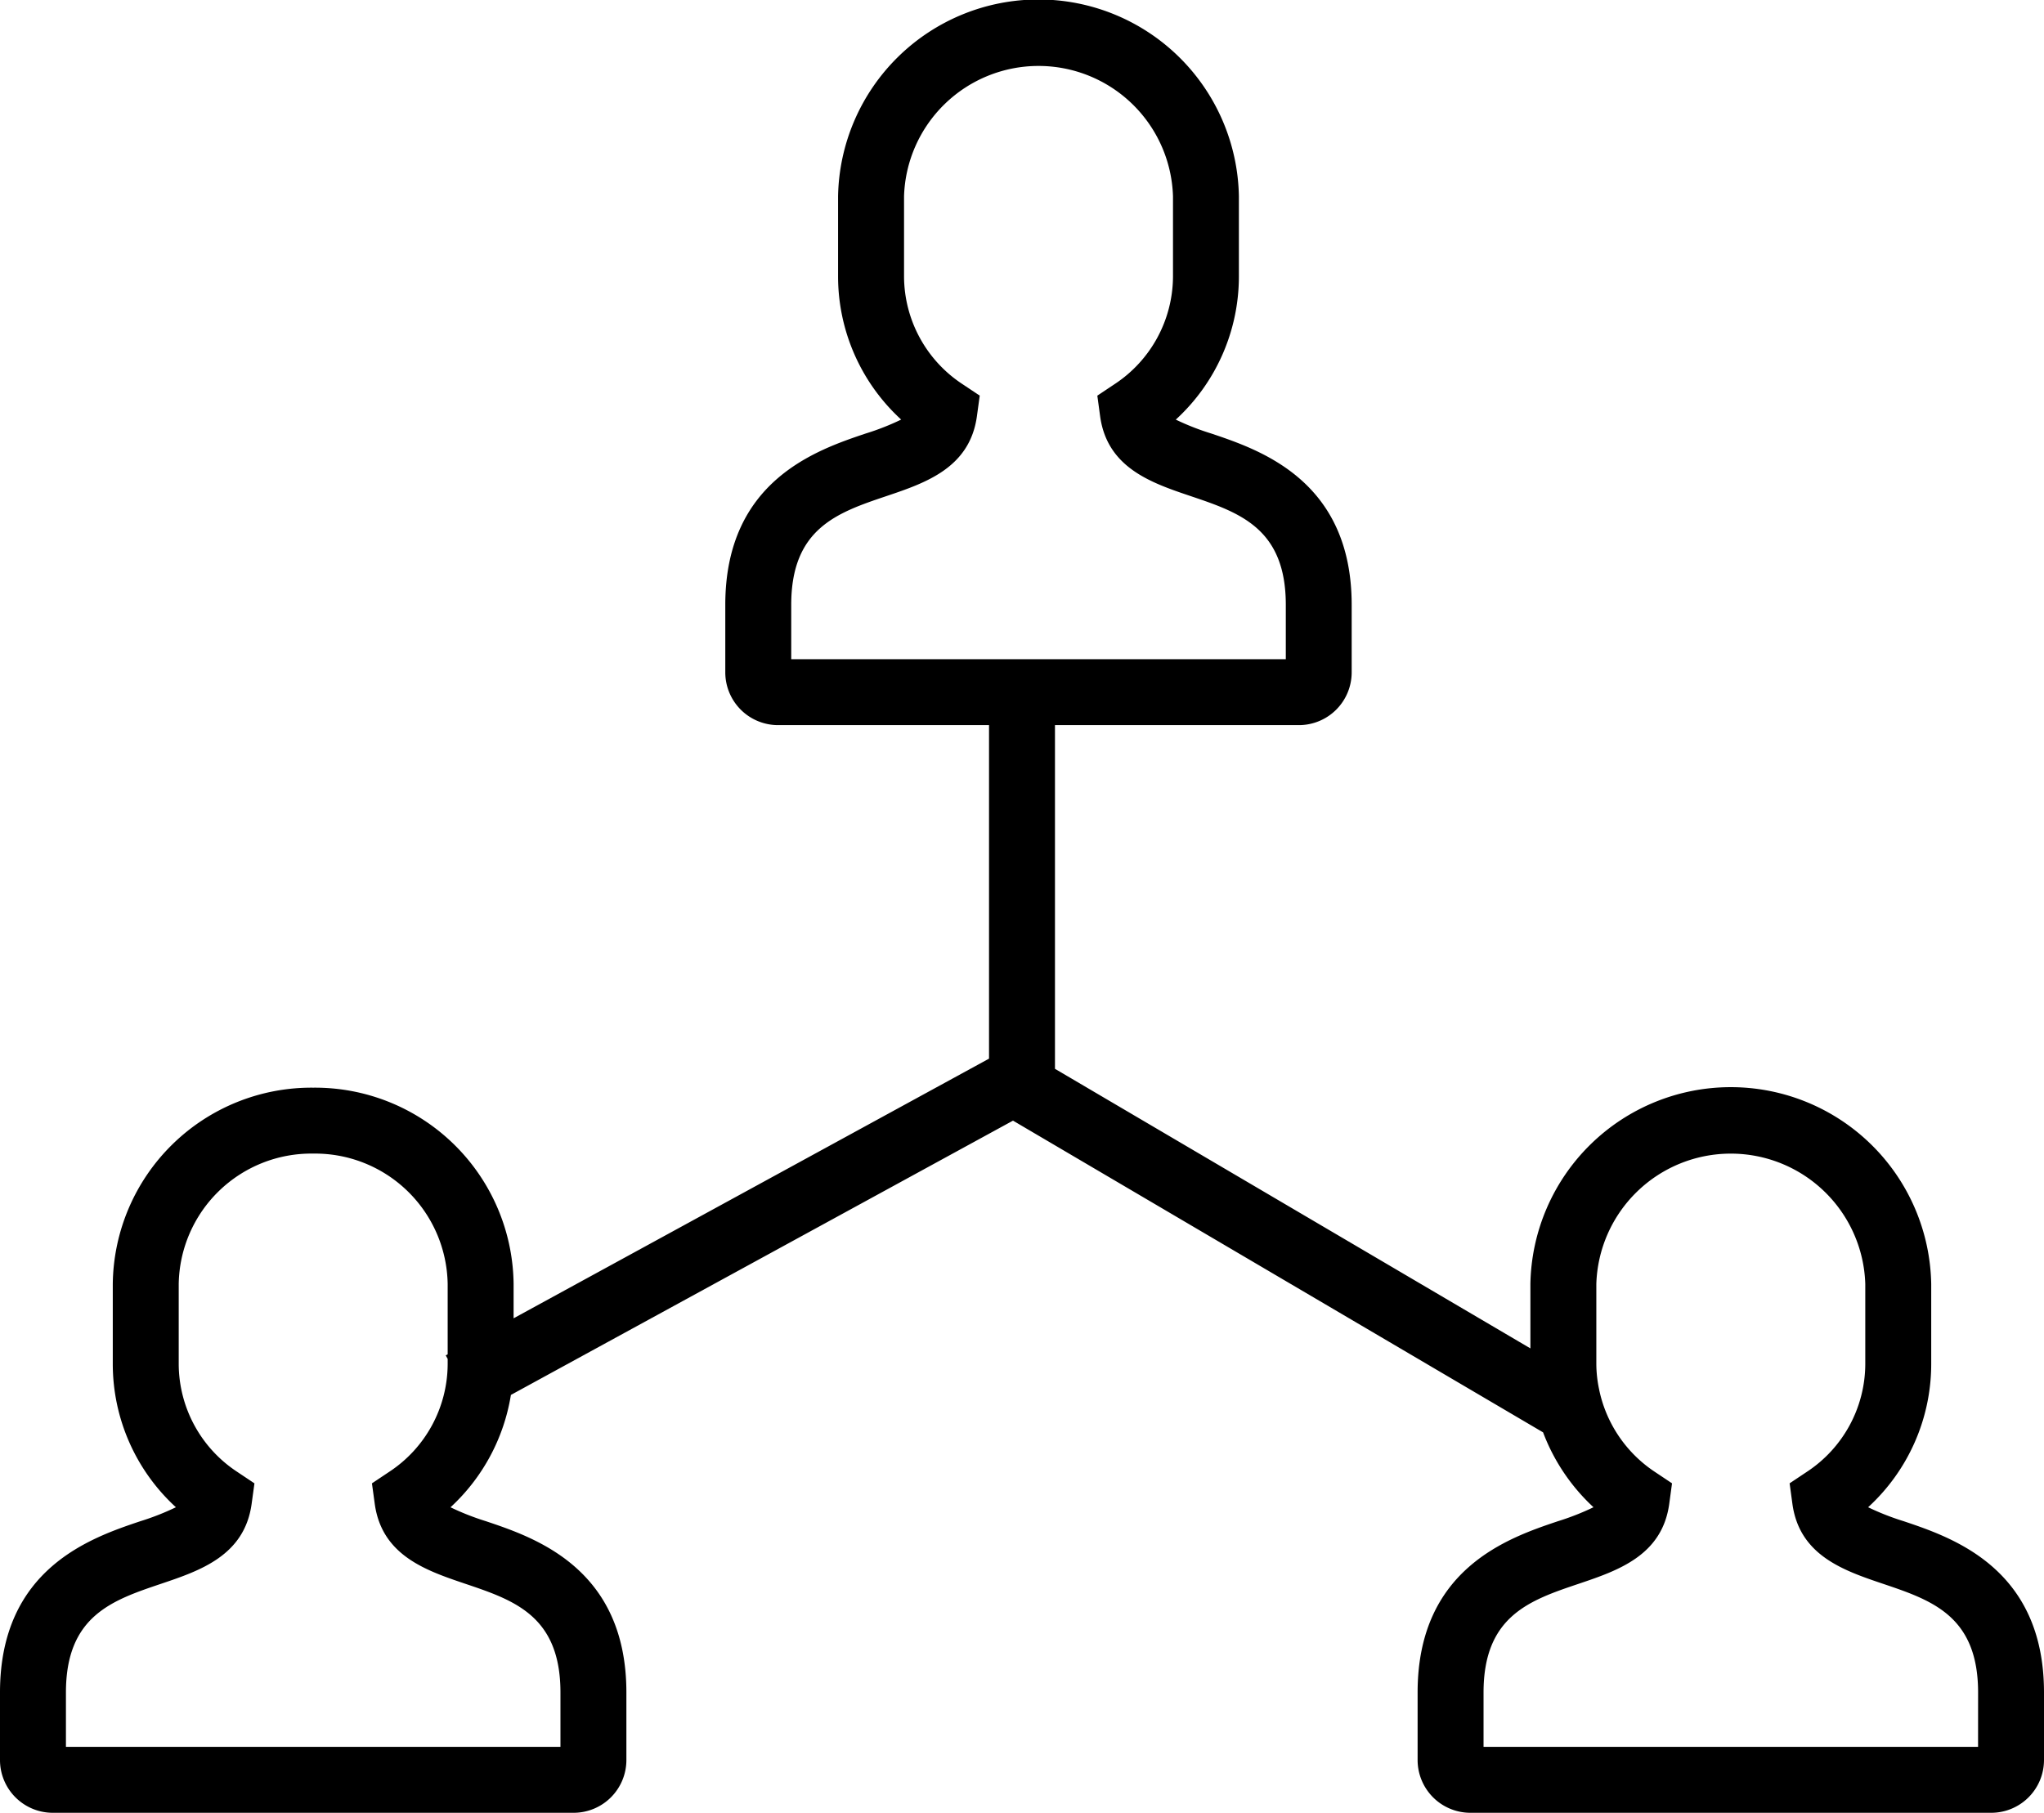 <svg xmlns="http://www.w3.org/2000/svg" id="bc2e1d04-e96e-4a54-8462-be467d7426dc" data-name="Layer 1" width="62" height="55" viewBox="0 0 62 55"><path d="M57.752,46.156a7.833,7.833,0,0,1-1.087-.426,5.897,5.897,0,0,0,1.914-4.335V38.954a6.08,6.08,0,0,0-12.158,0v1.956L32,32.428V22h7.393A1.601,1.601,0,0,0,41,20.408V18.351c0-3.761-2.764-4.694-4.249-5.195a7.691,7.691,0,0,1-1.086-.425,5.893,5.893,0,0,0,1.914-4.335V5.954a6.08,6.08,0,0,0-12.158,0V8.396A5.892,5.892,0,0,0,27.335,12.73a7.69,7.69,0,0,1-1.086.426C24.764,13.657,22,14.589,22,18.351v2.057A1.601,1.601,0,0,0,23.607,22H30V32.119L15.579,39.997V38.954A6.024,6.024,0,0,0,9.5,33a6.024,6.024,0,0,0-6.079,5.954v2.441a5.896,5.896,0,0,0,1.915,4.335,7.856,7.856,0,0,1-1.086.426C2.764,46.656,0,47.589,0,51.351v2.058A1.601,1.601,0,0,0,1.607,55H17.393A1.601,1.601,0,0,0,19,53.408V51.351c0-3.762-2.764-4.694-4.249-5.194a7.843,7.843,0,0,1-1.086-.426,5.914,5.914,0,0,0,1.832-3.409L30.727,34l16.079,9.458a5.953,5.953,0,0,0,1.529,2.272,7.859,7.859,0,0,1-1.086.426c-1.485.5-4.249,1.433-4.249,5.194v2.058A1.601,1.601,0,0,0,44.607,55H60.393A1.601,1.601,0,0,0,62,53.408V51.351C62,47.589,59.236,46.656,57.752,46.156ZM24,18.351c0-2.325,1.403-2.799,2.889-3.3,1.185-.4,2.529-.854,2.744-2.427l.085-.621-.521-.347a3.926,3.926,0,0,1-1.775-3.261V5.954a4.081,4.081,0,0,1,8.158,0V8.396a3.927,3.927,0,0,1-1.775,3.261l-.52.347.084.62c.214,1.573,1.559,2.027,2.745,2.427,1.484.501,2.888.975,2.888,3.3V20H24Zm-9.888,29.7c1.485.501,2.888.974,2.888,3.3V53H2V51.351c0-2.326,1.403-2.799,2.889-3.3,1.185-.4,2.529-.855,2.744-2.426l.085-.62-.521-.348a3.929,3.929,0,0,1-1.776-3.262V38.954A4.022,4.022,0,0,1,9.5,35a4.022,4.022,0,0,1,4.079,3.954V41.09l-.059.032.059.107v.166a3.929,3.929,0,0,1-1.776,3.262l-.521.348.085.62C11.582,47.196,12.926,47.65,14.112,48.051ZM60,53H45V51.351c0-2.325,1.402-2.799,2.889-3.3,1.185-.4,2.53-.855,2.744-2.427l.084-.62-.52-.347a3.957,3.957,0,0,1-1.694-2.513l.004-.007-.006-.004a3.803,3.803,0,0,1-.08-.739V38.954a4.081,4.081,0,0,1,8.158,0v2.441a3.929,3.929,0,0,1-1.775,3.262l-.52.347.084.62c.214,1.572,1.559,2.026,2.745,2.427,1.485.501,2.888.975,2.888,3.3Z"></path></svg>
